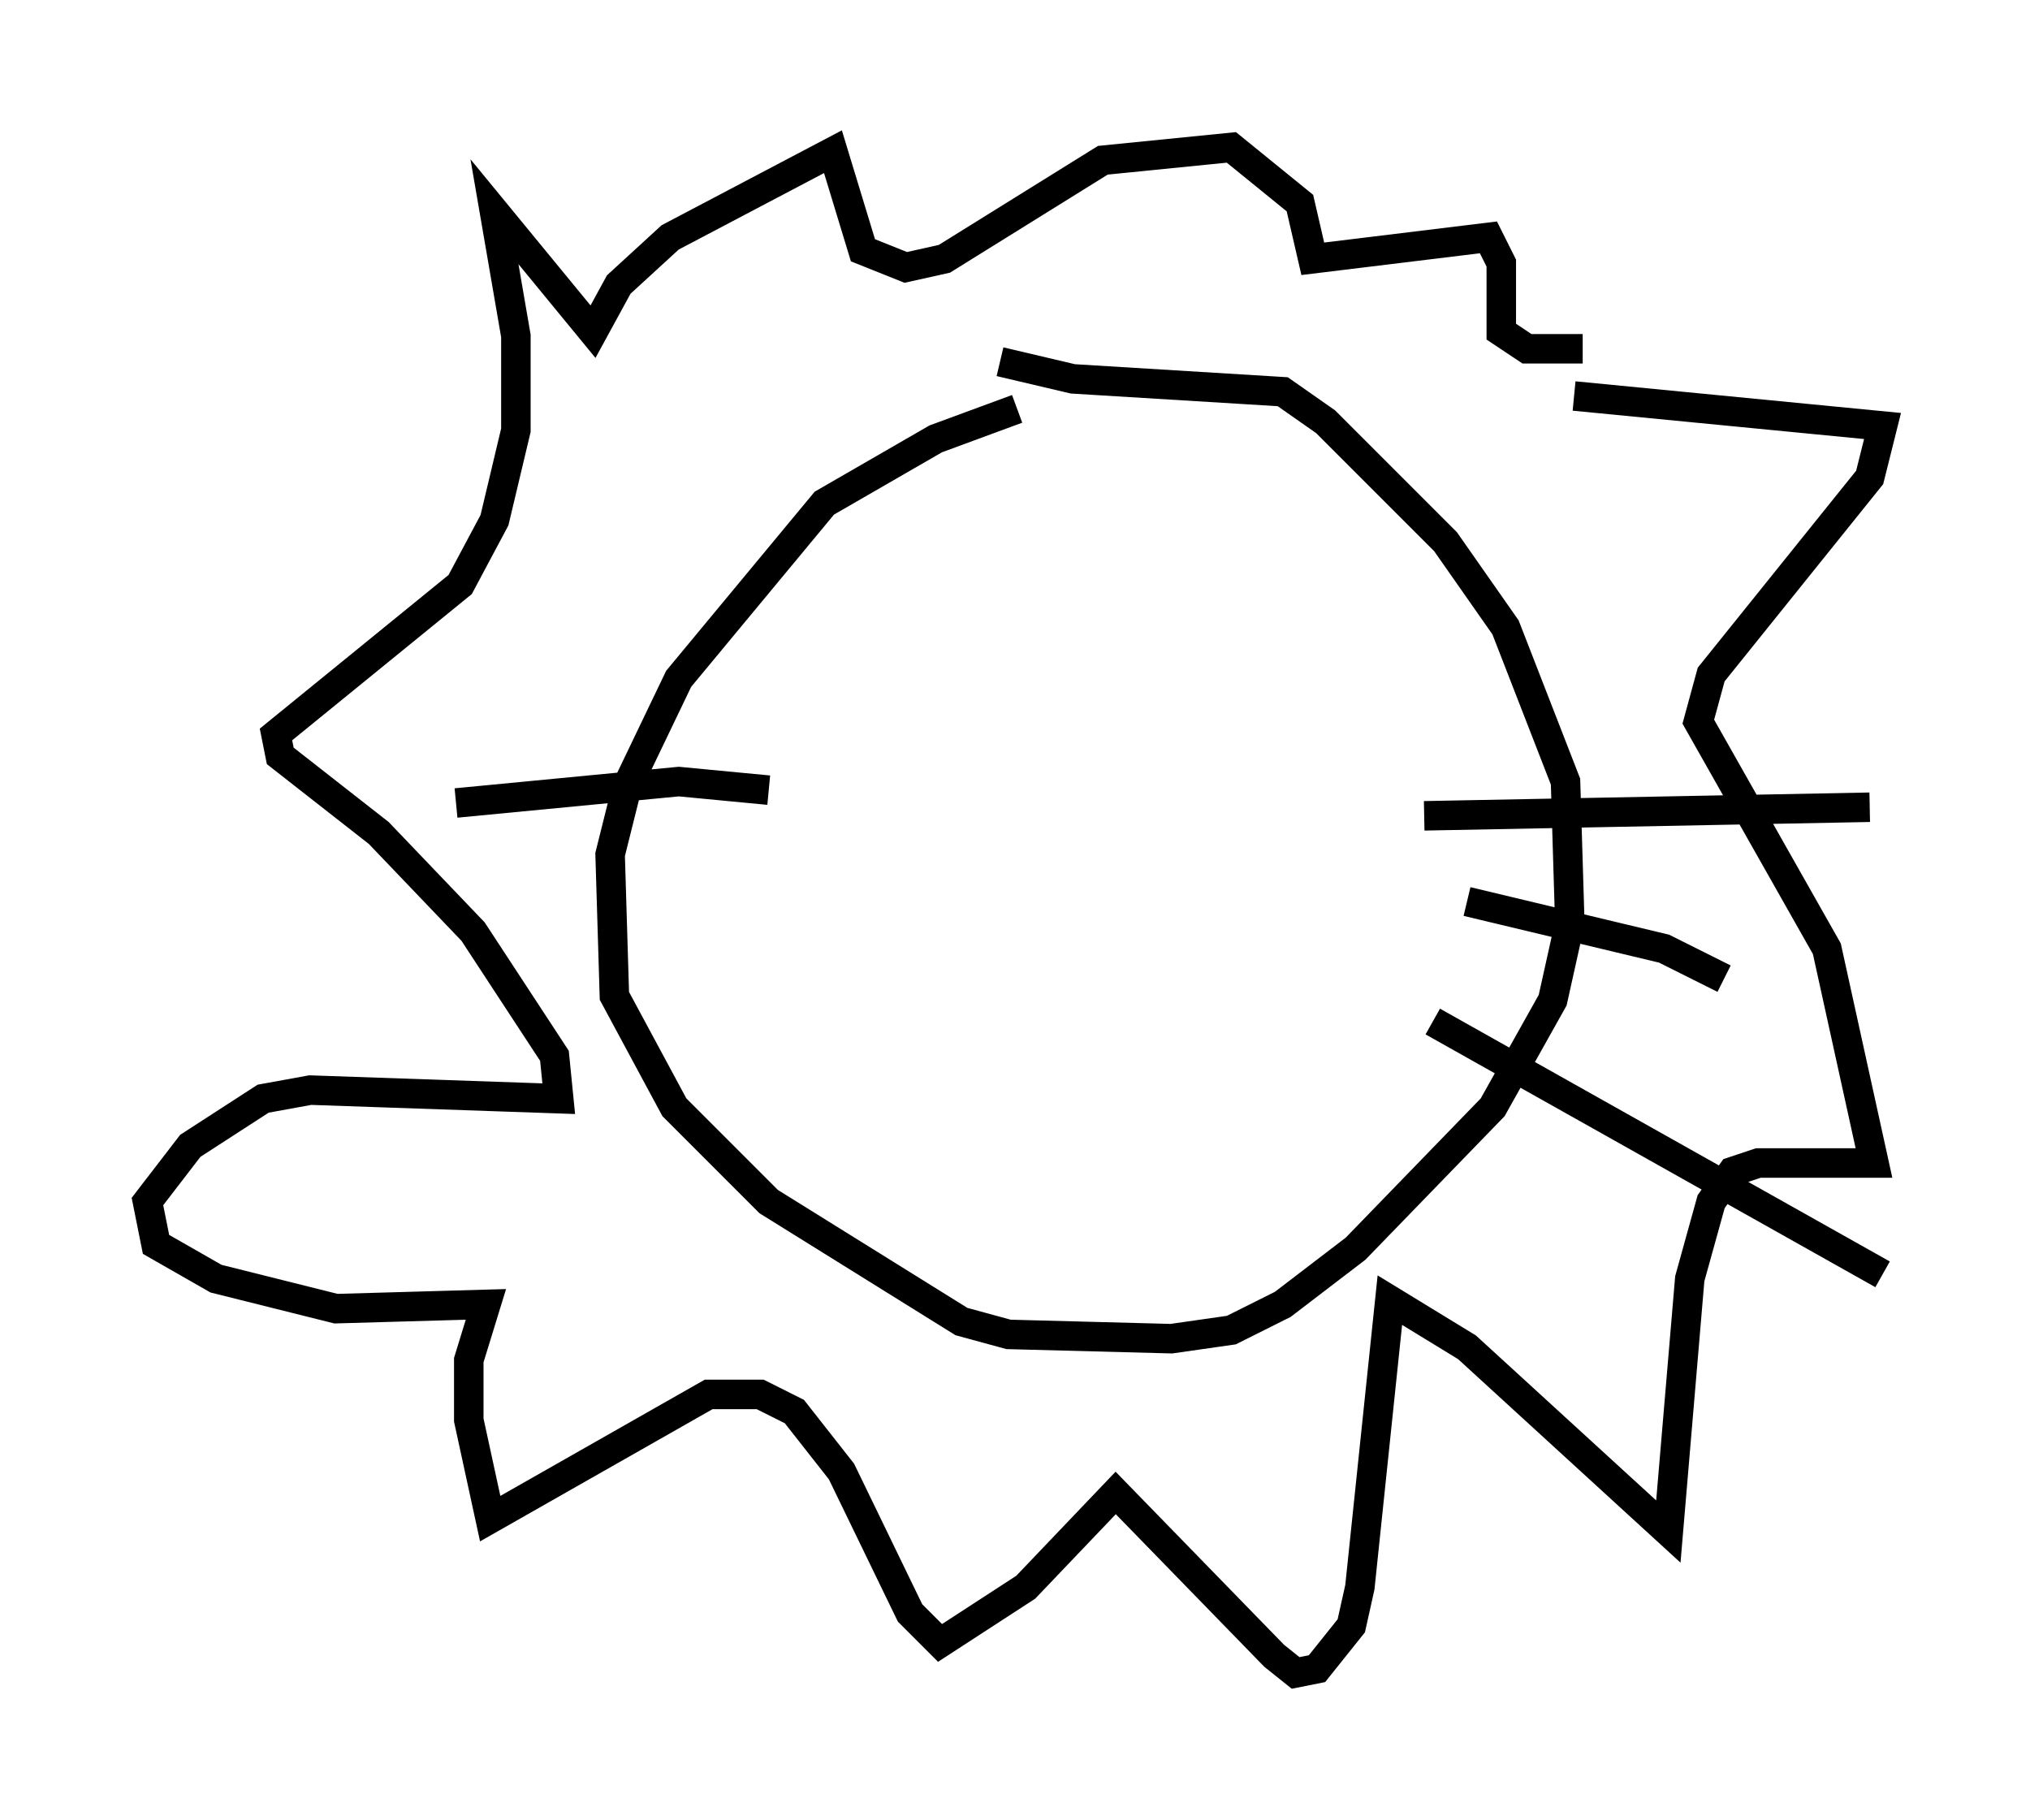 <?xml version="1.0" encoding="utf-8" ?>
<svg baseProfile="full" height="61.709" version="1.1" width="68.827" xmlns="http://www.w3.org/2000/svg" xmlns:ev="http://www.w3.org/2001/xml-events" xmlns:xlink="http://www.w3.org/1999/xlink"><defs /><rect fill="white" height="61.709" width="68.827" x="0" y="0" /><path d="M37.536, 13.86 m-3.05, 0.0 l-2.76, 1.017 -3.777, 2.179 l-4.939, 5.955 -1.743, 3.631 l-0.581, 2.324 0.145, 4.793 l2.034, 3.777 3.196, 3.196 l6.536, 4.067 1.598, 0.436 l5.52, 0.145 2.034, -0.291 l1.743, -0.872 2.469, -1.888 l4.648, -4.793 2.034, -3.631 l0.581, -2.615 -0.145, -4.793 l-2.034, -5.229 -2.034, -2.905 l-4.067, -4.067 -1.453, -1.017 l-7.117, -0.436 -2.469, -0.581 m19.464, 1.162 l10.458, 1.017 -0.436, 1.743 l-5.374, 6.682 -0.436, 1.598 l4.358, 7.698 1.598, 7.263 l-3.922, 0.0 -0.872, 0.291 l-0.726, 1.017 -0.726, 2.615 l-0.726, 8.57 -6.827, -6.246 l-2.615, -1.598 -1.017, 9.732 l-0.291, 1.307 -1.162, 1.453 l-0.726, 0.145 -0.726, -0.581 l-5.374, -5.52 -3.05, 3.196 l-2.905, 1.888 -1.017, -1.017 l-2.324, -4.793 -1.598, -2.034 l-1.162, -0.581 -1.743, 0.0 l-7.408, 4.212 -0.726, -3.341 l0.0, -2.034 0.581, -1.888 l-5.084, 0.145 -4.067, -1.017 l-2.034, -1.162 -0.291, -1.453 l1.453, -1.888 2.469, -1.598 l1.598, -0.291 8.425, 0.291 l-0.145, -1.453 -2.76, -4.212 l-3.196, -3.341 -3.341, -2.615 l-0.145, -0.726 6.246, -5.084 l1.162, -2.179 0.726, -3.05 l0.0, -3.196 -0.726, -4.212 l3.341, 4.067 0.872, -1.598 l1.743, -1.598 5.52, -2.905 l1.017, 3.341 1.453, 0.581 l1.307, -0.291 5.374, -3.341 l4.358, -0.436 2.324, 1.888 l0.436, 1.888 5.955, -0.726 l0.436, 0.872 0.0, 2.324 l0.872, 0.581 1.888, 0.0 m-5.374, 15.832 l15.106, -0.291 m-13.654, 3.196 l6.682, 1.598 2.034, 1.017 m-9.877, 1.453 l15.251, 8.57 m-37.765, -16.413 l-3.05, -0.291 -7.553, 0.726 " fill="none" stroke="black" stroke-width="1" /></svg>